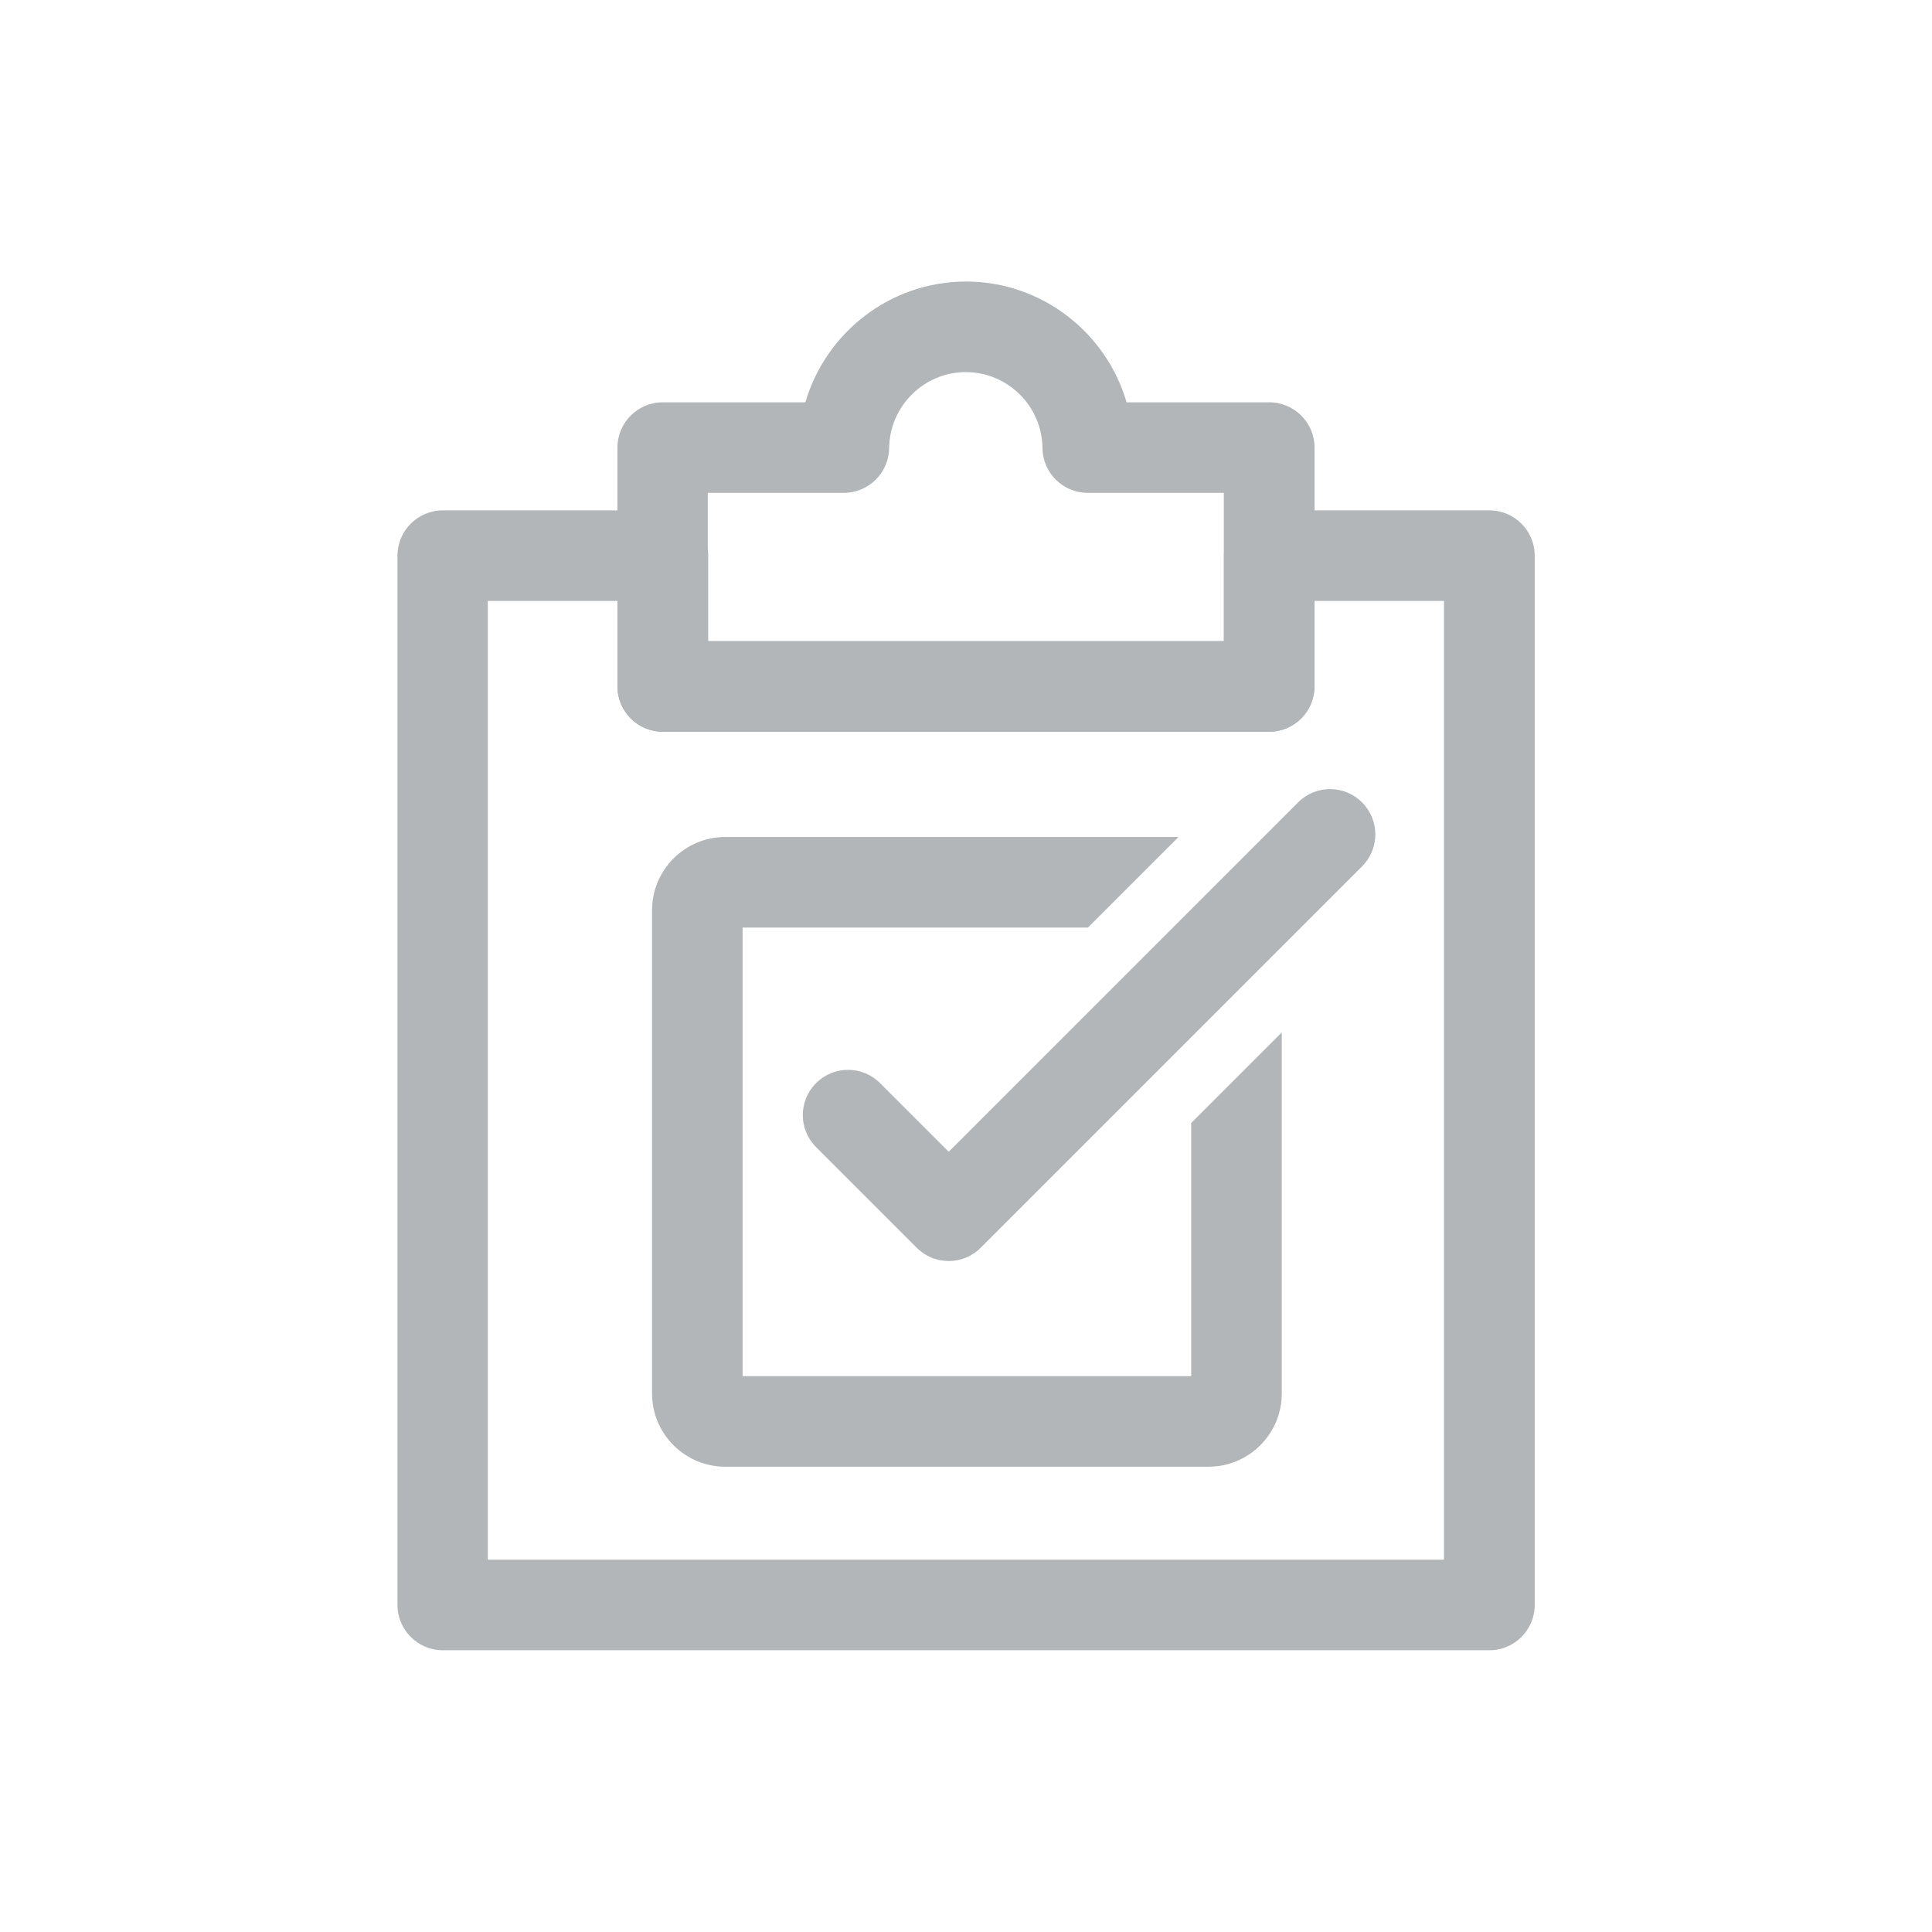 <?xml version="1.0" encoding="UTF-8"?><svg id="Layer_1" xmlns="http://www.w3.org/2000/svg" viewBox="0 0 96 96"><defs><style>.cls-1{fill:#b2b6b8;}</style></defs><path class="cls-1" d="M63.06,36.36h-30.13c-1.24,0-2.25-1.01-2.25-2.25v-11.87c0-1.24,1.01-2.25,2.25-2.25h7.09c1.01-3.46,4.21-6,7.98-6s6.97,2.54,7.98,6h7.09c1.24,0,2.25,1.01,2.25,2.25v11.87c0,1.24-1.01,2.25-2.25,2.25Zm-27.88-4.5h25.63v-7.37h-6.76c-1.23,0-2.24-.99-2.25-2.23-.02-2.08-1.73-3.77-3.81-3.77s-3.78,1.69-3.81,3.77c-.01,1.23-1.02,2.23-2.25,2.23h-6.76v7.37Z"/><path class="cls-1" d="M74,82H22c-1.24,0-2.25-1.01-2.25-2.25V27.61c0-1.24,1.01-2.25,2.25-2.25h10.94c1.24,0,2.25,1.01,2.25,2.25v4.25h25.63v-4.25c0-1.24,1.01-2.25,2.25-2.25h10.94c1.24,0,2.25,1.01,2.25,2.25v52.14c0,1.24-1.01,2.25-2.25,2.25Zm-49.75-4.5h47.5V29.86h-6.44v4.25c0,1.24-1.01,2.25-2.25,2.25h-30.13c-1.24,0-2.25-1.01-2.25-2.25v-4.25h-6.44v47.64Z"/><g><path class="cls-1" d="M47.14,62.66c-.58,0-1.15-.22-1.59-.66l-5-5c-.88-.88-.88-2.3,0-3.18s2.3-.88,3.18,0l3.41,3.41,17.36-17.36c.88-.88,2.3-.88,3.18,0,.88,.88,.88,2.3,0,3.18l-18.95,18.95c-.44,.44-1.01,.66-1.59,.66Z"/><path class="cls-1" d="M59.19,55.8v12.58h-22.29v-22.29h17.16l4.5-4.5h-22.52c-2.01,0-3.64,1.63-3.64,3.64v24.01c0,2.01,1.63,3.64,3.64,3.64h24.01c2.01,0,3.64-1.63,3.64-3.64v-17.94l-4.5,4.5Z"/></g></svg>